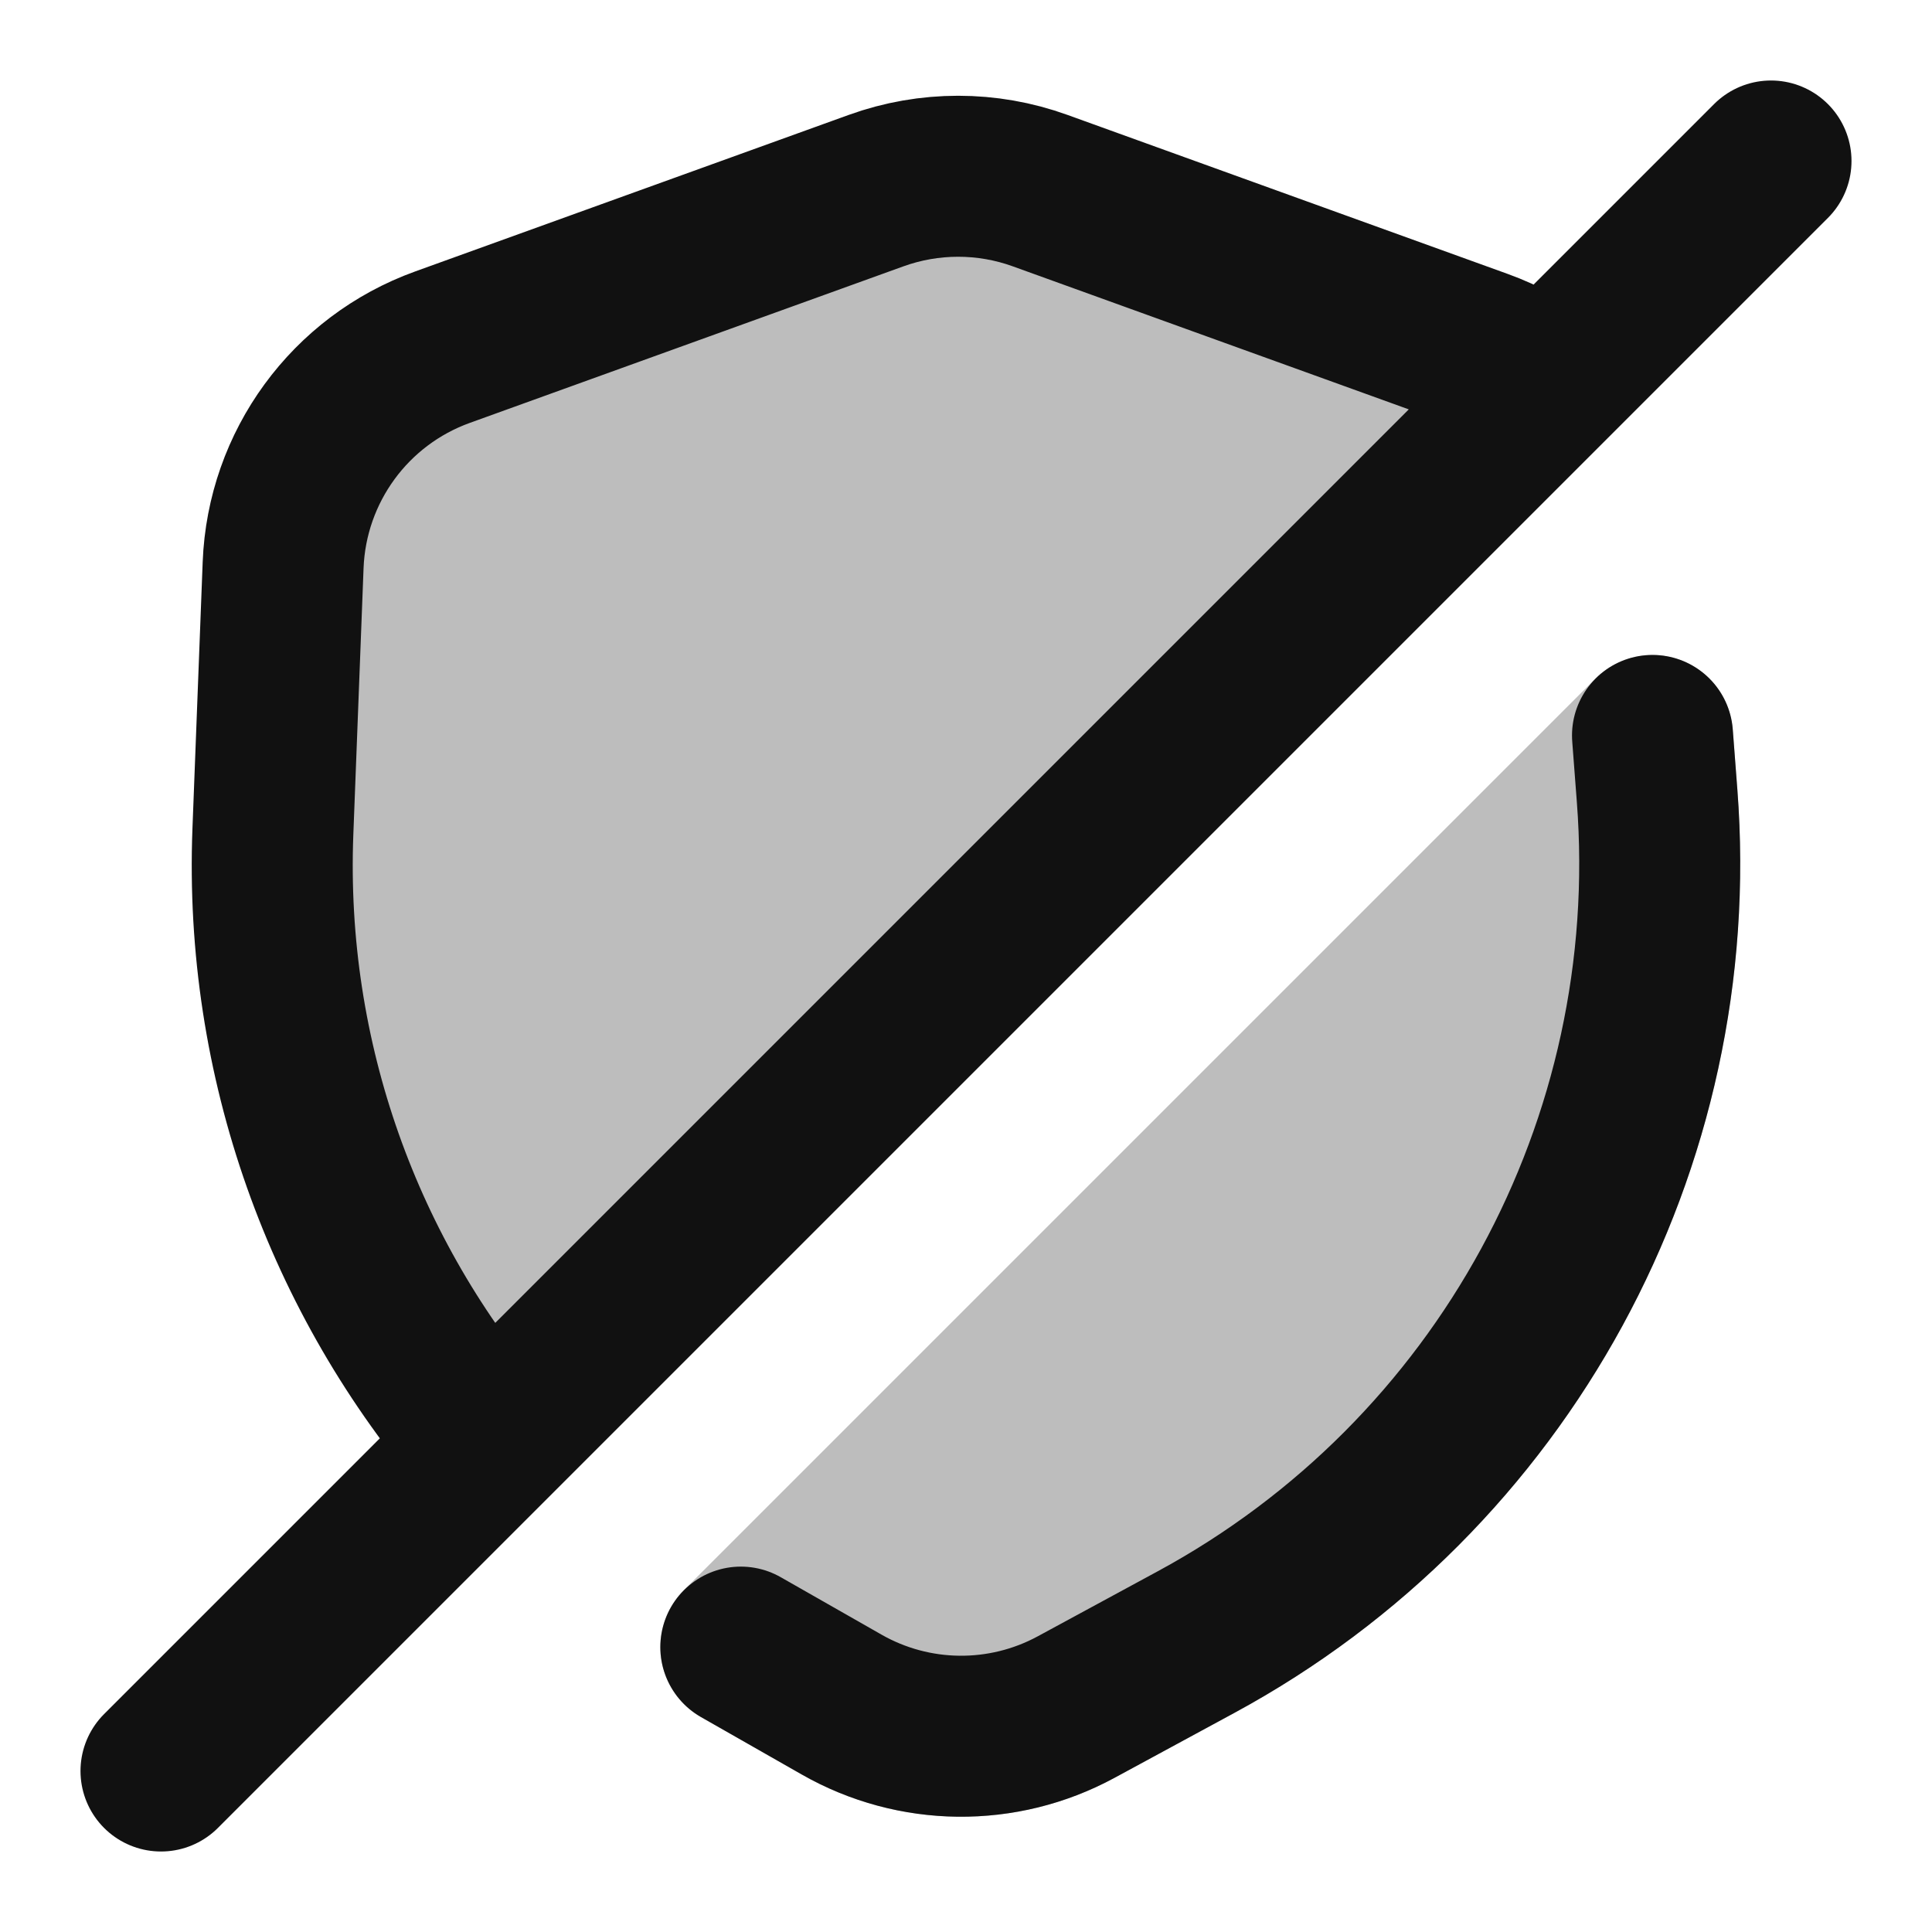 <svg width="24" height="24" viewBox="0 0 24 24" fill="none" xmlns="http://www.w3.org/2000/svg">
<g opacity="0.28">
<path d="M10.883 2.368L5.495 4.314C4.346 4.729 3.563 5.799 3.516 7.02L3.389 10.329C3.28 13.158 4.265 15.867 6.057 17.943L19.206 4.793C18.962 4.604 18.686 4.45 18.386 4.342L12.921 2.368C12.262 2.13 11.541 2.13 10.883 2.368Z" fill="#111111"/>
<path d="M20.874 8.198C21.241 8.334 21.494 8.67 21.524 9.059L21.582 9.807C21.945 14.529 19.497 19.023 15.333 21.279L13.844 22.085C12.628 22.744 11.159 22.728 9.958 22.043L8.707 21.33C8.436 21.175 8.253 20.903 8.211 20.594C8.17 20.285 8.275 19.974 8.495 19.754L19.82 8.429C20.096 8.153 20.508 8.063 20.874 8.198Z" fill="#111111"/>
</g>
<path d="M6.057 17.943L2 22M6.057 17.943C4.265 15.867 3.281 13.158 3.39 10.328L3.517 7.02C3.564 5.799 4.346 4.728 5.496 4.313L10.883 2.368C11.542 2.13 12.263 2.13 12.921 2.368L18.386 4.342C18.687 4.45 18.963 4.604 19.207 4.793M6.057 17.943L19.207 4.793M22 2L19.207 4.793M20.528 9.136L20.585 9.884C20.919 14.212 18.674 18.332 14.857 20.399L13.368 21.206C12.457 21.7 11.354 21.688 10.454 21.174L9.203 20.461" stroke="#111111" stroke-width="2" stroke-linecap="round" stroke-linejoin="round"/>
</svg>
